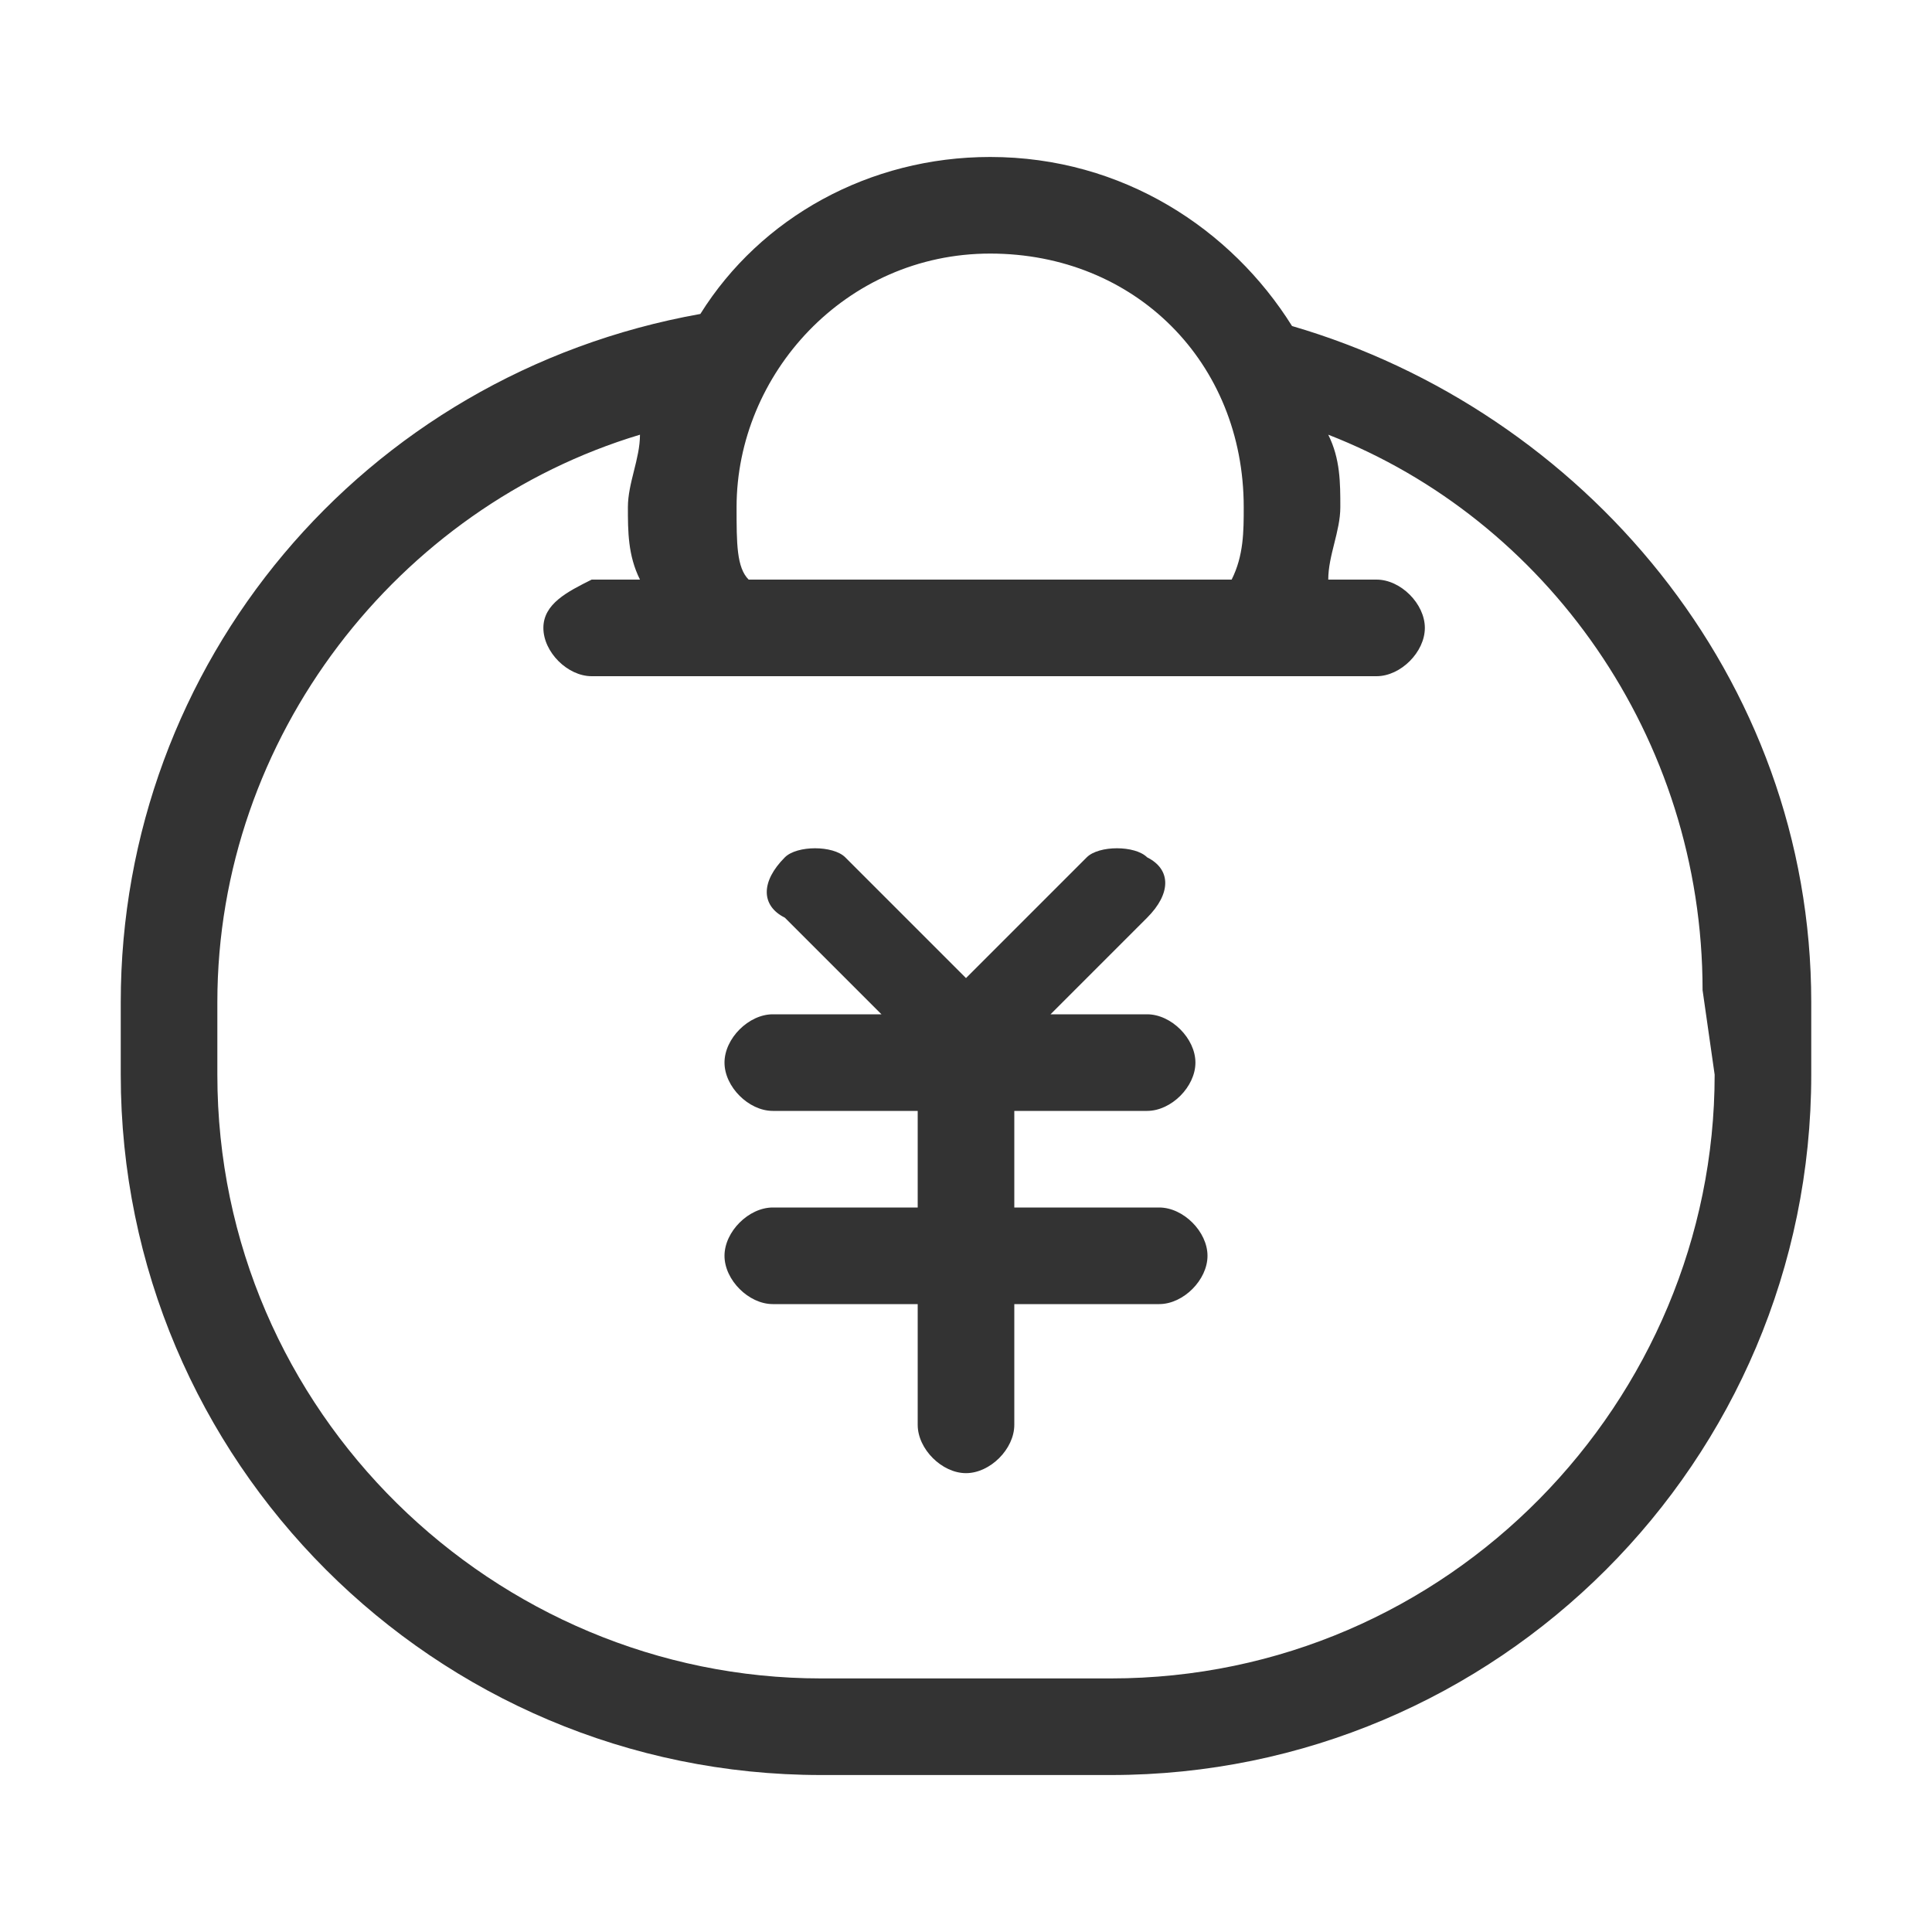 <?xml version="1.0" standalone="no"?><!DOCTYPE svg PUBLIC "-//W3C//DTD SVG 1.1//EN" "http://www.w3.org/Graphics/SVG/1.1/DTD/svg11.dtd"><svg class="icon" width="200px" height="200.00px" viewBox="0 0 1024 1024" version="1.1" xmlns="http://www.w3.org/2000/svg"><path fill="#333333" d="M684.8 172.8c-32-51.2-89.6-89.6-160-89.6-64 0-121.6 32-153.6 83.2C192 198.4 64 352 64 531.2v38.4c0 204.8 166.4 371.2 371.2 371.2h153.6c204.8 0 371.2-166.4 371.2-371.2v-38.4c0-172.8-121.6-313.6-275.2-358.4z m-160-38.4c76.8 0 134.4 57.6 134.4 134.4 0 12.8 0 25.6-6.4 38.4h-256c-6.4-6.4-6.4-19.2-6.4-38.4 0-70.4 57.6-134.4 134.4-134.4z m384 435.2c0 172.8-140.8 320-320 320H435.2c-172.8 0-320-140.8-320-320v-38.4c0-140.8 96-262.4 224-300.8 0 12.8-6.4 25.6-6.4 38.4 0 12.8 0 25.6 6.4 38.4h-25.6c-12.8 6.4-25.6 12.8-25.6 25.6s12.8 25.6 25.6 25.6h416c12.8 0 25.6-12.8 25.6-25.6s-12.8-25.6-25.6-25.6H704c0-12.8 6.4-25.6 6.4-38.4 0-12.8 0-25.6-6.4-38.4 115.2 44.8 198.4 160 198.4 294.4l6.4 44.8z m-300.8 19.2c12.8 0 25.6-12.8 25.6-25.6s-12.8-25.6-25.6-25.6h-51.2l51.2-51.2c12.8-12.8 12.8-25.6 0-32-6.4-6.4-25.6-6.4-32 0l-64 64-64-64c-6.4-6.4-25.6-6.4-32 0-12.8 12.8-12.8 25.6 0 32l51.2 51.2h-57.6c-12.8 0-25.6 12.8-25.6 25.6s12.8 25.6 25.6 25.6h76.8v51.2H409.6c-12.8 0-25.6 12.8-25.6 25.6s12.8 25.6 25.6 25.6h76.8v64c0 12.8 12.8 25.6 25.6 25.6s25.6-12.8 25.6-25.6v-64h76.8c12.8 0 25.6-12.8 25.6-25.6s-12.8-25.6-25.6-25.6H537.6v-51.2h70.4z"  /></svg>